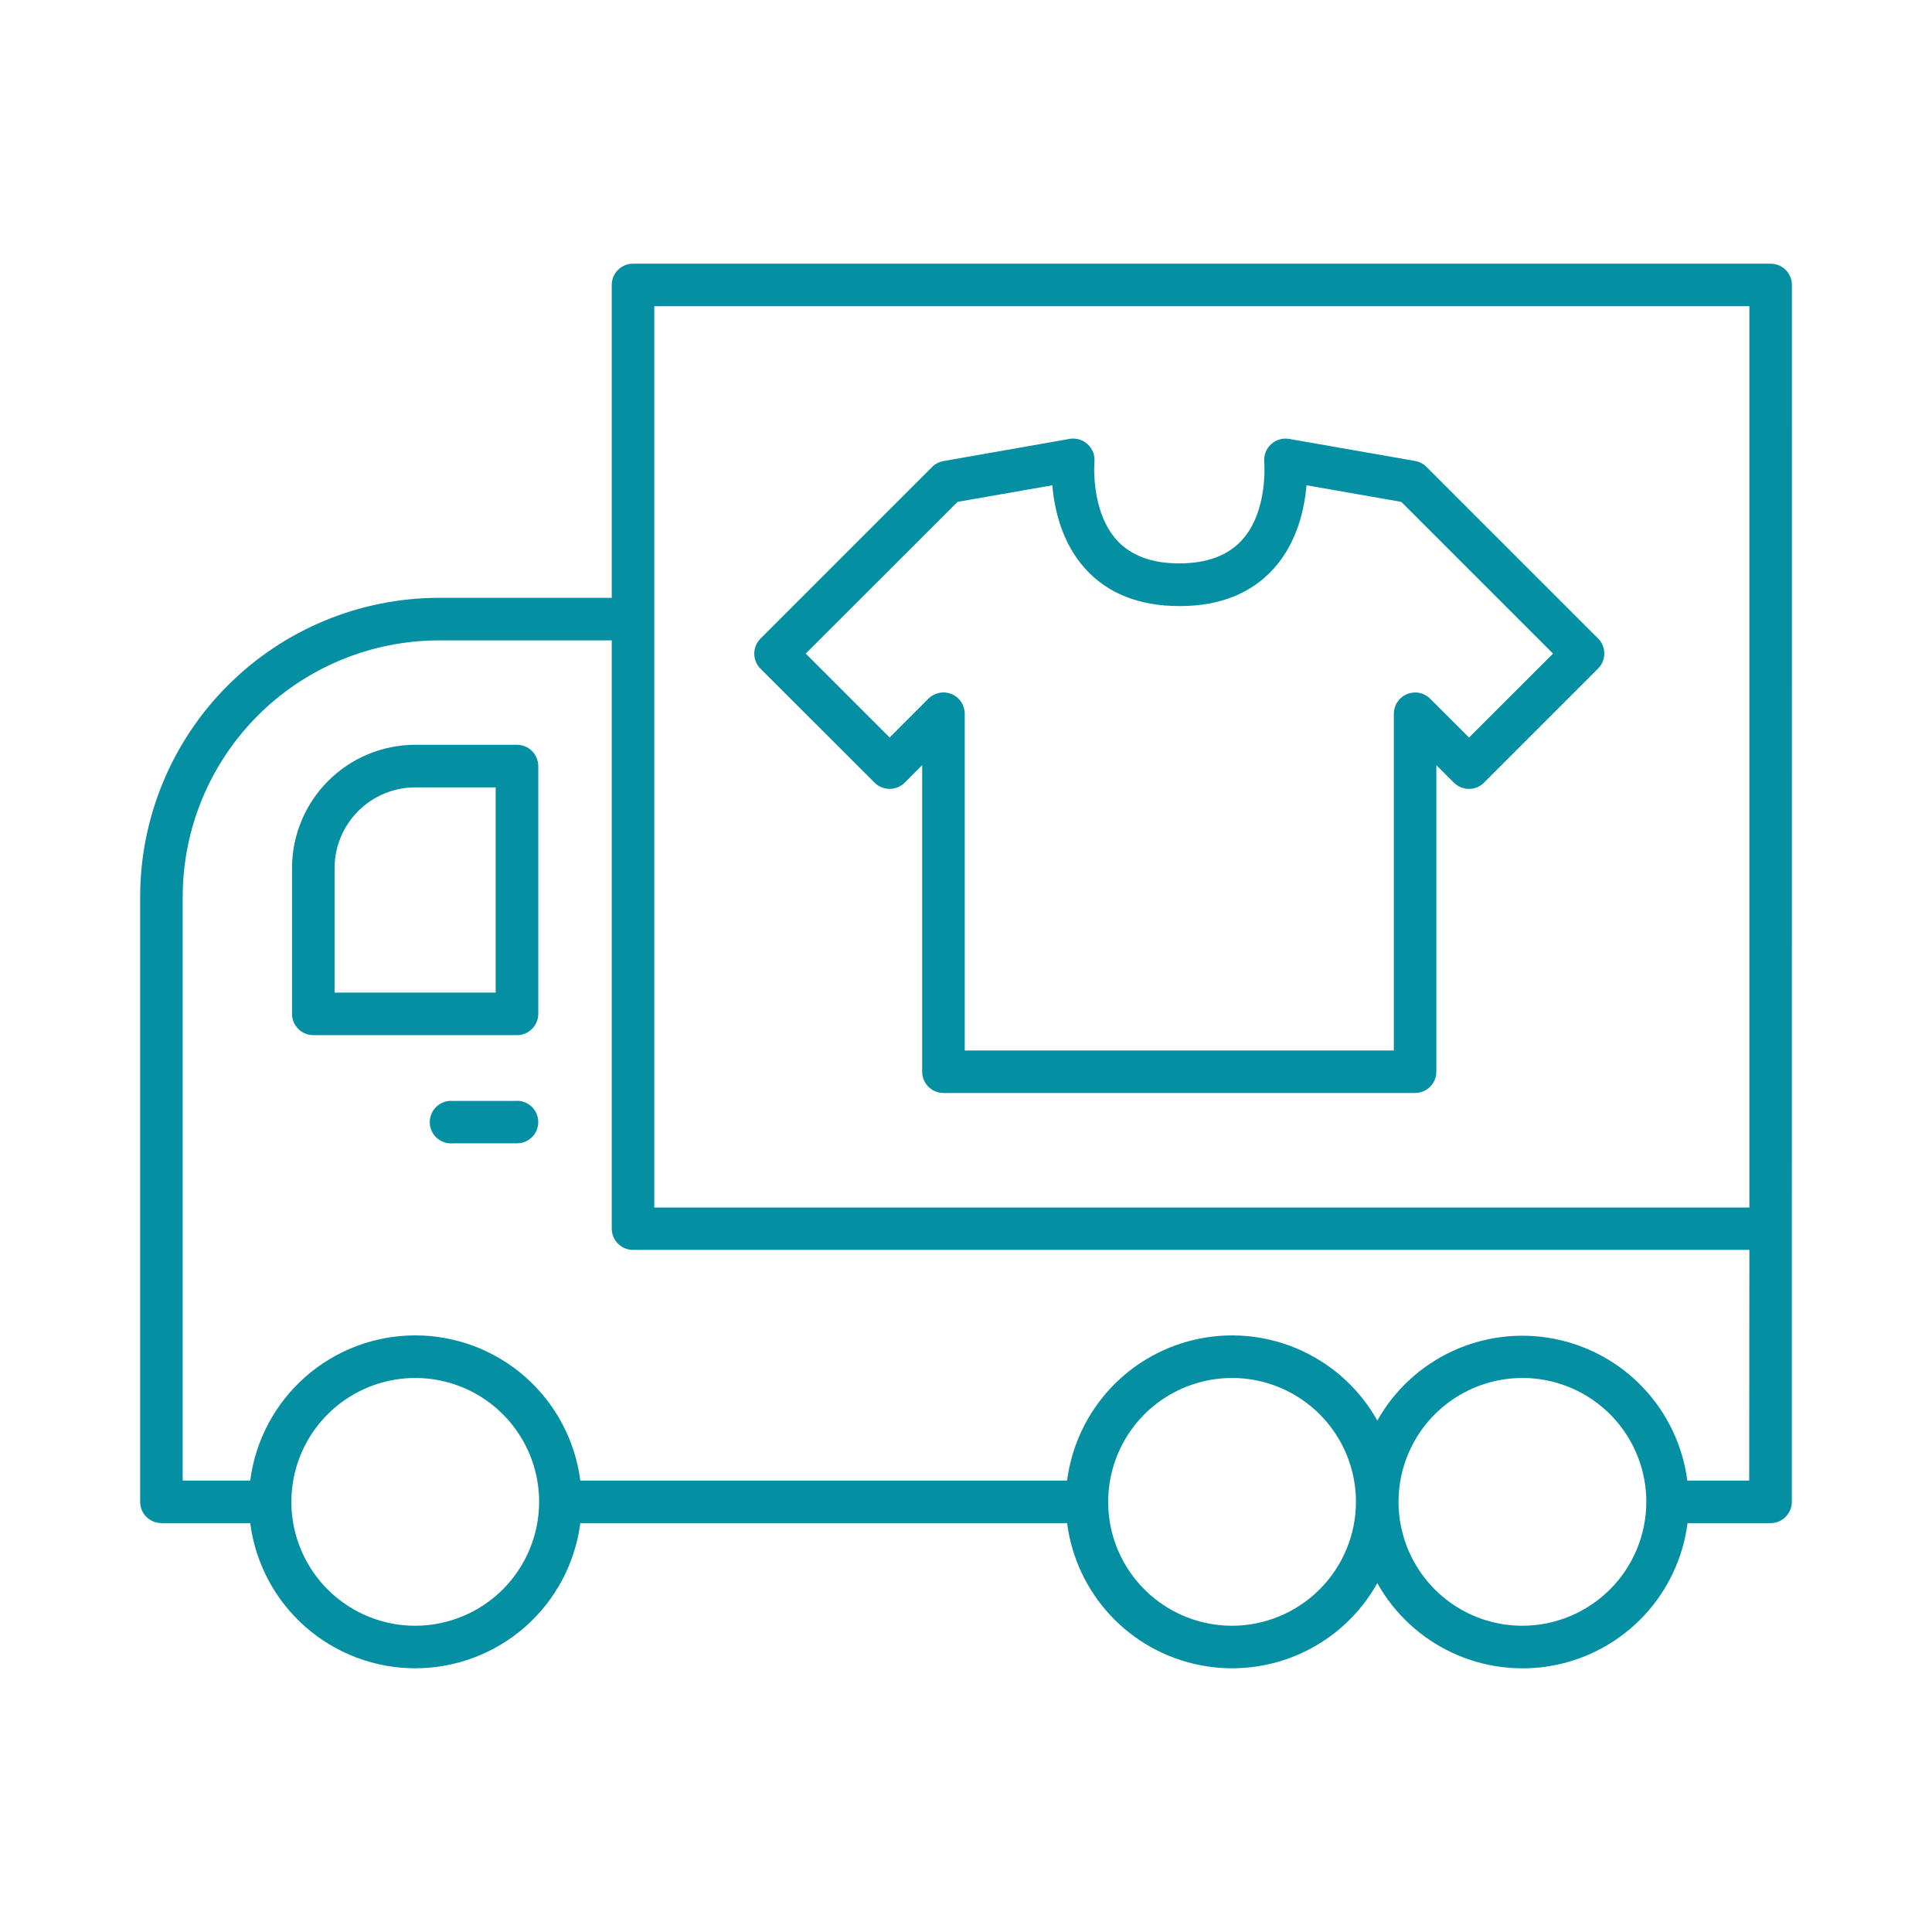 <svg width="72" height="72" viewBox="0 0 72 72" fill="none" xmlns="http://www.w3.org/2000/svg">
<path d="M19.267 27.756H15.47C14.254 27.759 13.089 28.243 12.229 29.103C11.37 29.962 10.885 31.128 10.883 32.343V37.78C10.882 37.991 10.965 38.193 11.113 38.342C11.261 38.492 11.463 38.576 11.673 38.577H19.267C19.477 38.577 19.679 38.493 19.827 38.345C19.976 38.196 20.06 37.995 20.06 37.784V28.547C20.059 28.337 19.975 28.136 19.826 27.988C19.678 27.84 19.477 27.757 19.267 27.756ZM18.472 36.991H12.469V32.343C12.471 31.549 12.788 30.787 13.351 30.224C13.913 29.662 14.675 29.346 15.47 29.344H18.472V36.991Z" fill="#058FA2"/>
<path d="M19.266 41.029H16.875C16.766 41.019 16.656 41.033 16.552 41.068C16.448 41.104 16.353 41.161 16.272 41.235C16.191 41.309 16.127 41.4 16.083 41.5C16.038 41.6 16.016 41.709 16.016 41.819C16.016 41.929 16.038 42.037 16.083 42.138C16.127 42.238 16.191 42.328 16.272 42.403C16.353 42.477 16.448 42.534 16.552 42.569C16.656 42.605 16.766 42.618 16.875 42.609H19.266C19.477 42.609 19.678 42.526 19.827 42.377C19.976 42.228 20.059 42.026 20.059 41.816C20.059 41.606 19.976 41.404 19.827 41.255C19.678 41.106 19.477 41.023 19.266 41.023V41.029Z" fill="#058FA2"/>
<path d="M66.78 10.62C66.78 10.409 66.696 10.208 66.547 10.059C66.399 9.91 66.197 9.827 65.987 9.827H23.591C23.381 9.827 23.179 9.91 23.03 10.059C22.881 10.208 22.798 10.409 22.798 10.62V22.279H16.359C13.406 22.282 10.575 23.457 8.488 25.545C6.4 27.633 5.226 30.464 5.223 33.416V55.968C5.223 56.179 5.307 56.38 5.455 56.529C5.604 56.678 5.806 56.761 6.016 56.762H9.325C9.517 58.257 10.248 59.631 11.38 60.627C12.512 61.623 13.968 62.172 15.476 62.172C16.983 62.172 18.44 61.623 19.572 60.627C20.704 59.631 21.434 58.257 21.627 56.762H39.767C39.934 58.055 40.504 59.264 41.396 60.215C42.289 61.166 43.459 61.811 44.739 62.059C46.02 62.307 47.346 62.145 48.529 61.596C49.712 61.047 50.692 60.139 51.329 59C51.966 60.139 52.946 61.047 54.129 61.597C55.312 62.146 56.638 62.309 57.919 62.061C59.199 61.813 60.369 61.167 61.262 60.216C62.154 59.265 62.724 58.057 62.89 56.763H65.984C66.194 56.763 66.396 56.679 66.544 56.53C66.693 56.382 66.777 56.18 66.777 55.97V45.787L66.78 10.62ZM24.384 11.413H65.194V45H24.384V11.413ZM15.47 60.587C14.557 60.586 13.665 60.314 12.907 59.806C12.148 59.298 11.557 58.577 11.209 57.733C10.86 56.889 10.77 55.962 10.948 55.066C11.127 54.171 11.567 53.349 12.213 52.704C12.858 52.059 13.681 51.62 14.576 51.442C15.472 51.264 16.399 51.355 17.243 51.705C18.086 52.054 18.807 52.646 19.314 53.405C19.821 54.163 20.092 55.056 20.092 55.968C20.091 57.194 19.603 58.368 18.737 59.234C17.87 60.1 16.695 60.586 15.47 60.587ZM45.91 60.587C44.997 60.586 44.105 60.314 43.346 59.806C42.588 59.298 41.997 58.577 41.648 57.733C41.3 56.889 41.209 55.962 41.388 55.066C41.566 54.171 42.007 53.349 42.652 52.704C43.298 52.059 44.12 51.62 45.016 51.442C45.911 51.264 46.839 51.355 47.682 51.705C48.526 52.054 49.246 52.646 49.754 53.405C50.261 54.163 50.532 55.056 50.532 55.968C50.531 57.193 50.044 58.366 49.178 59.232C48.313 60.098 47.139 60.585 45.915 60.587H45.91ZM56.731 60.587C55.818 60.586 54.926 60.314 54.167 59.806C53.409 59.298 52.818 58.577 52.47 57.733C52.121 56.889 52.03 55.962 52.209 55.066C52.388 54.171 52.828 53.349 53.473 52.704C54.119 52.059 54.942 51.62 55.837 51.442C56.732 51.264 57.66 51.355 58.504 51.705C59.347 52.054 60.068 52.646 60.575 53.405C61.082 54.163 61.353 55.056 61.353 55.968C61.352 57.193 60.865 58.367 60 59.232C59.134 60.098 57.961 60.585 56.736 60.587H56.731ZM65.188 55.177H62.882C62.713 53.886 62.143 52.68 61.251 51.731C60.359 50.783 59.191 50.139 57.913 49.892C56.634 49.644 55.31 49.805 54.129 50.352C52.947 50.899 51.968 51.804 51.329 52.94C50.692 51.801 49.712 50.893 48.529 50.344C47.346 49.795 46.02 49.632 44.74 49.88C43.459 50.128 42.289 50.773 41.397 51.724C40.504 52.675 39.934 53.883 39.767 55.177H21.627C21.434 53.681 20.704 52.307 19.572 51.311C18.44 50.315 16.983 49.766 15.476 49.766C13.968 49.766 12.512 50.315 11.38 51.311C10.248 52.307 9.517 53.681 9.325 55.177H6.809V33.416C6.812 30.884 7.819 28.457 9.609 26.666C11.399 24.876 13.827 23.869 16.359 23.865H22.798V45.787C22.798 45.998 22.881 46.199 23.03 46.348C23.179 46.497 23.381 46.58 23.591 46.58H65.194L65.188 55.177Z" fill="#058FA2"/>
<path d="M32.592 29.167C32.741 29.316 32.943 29.399 33.154 29.399C33.365 29.399 33.567 29.316 33.717 29.167L34.366 28.516V39.938C34.366 40.148 34.45 40.35 34.599 40.499C34.747 40.648 34.949 40.732 35.159 40.732H52.736C52.947 40.732 53.148 40.648 53.297 40.499C53.446 40.35 53.529 40.148 53.529 39.938V28.516L54.18 29.167C54.33 29.316 54.532 29.4 54.743 29.4C54.954 29.4 55.156 29.316 55.305 29.167L59.554 24.918C59.628 24.844 59.687 24.756 59.727 24.66C59.767 24.563 59.788 24.46 59.788 24.355C59.788 24.25 59.767 24.147 59.727 24.05C59.687 23.954 59.628 23.866 59.554 23.793L53.161 17.4C53.046 17.285 52.899 17.208 52.739 17.179L48.039 16.356C47.919 16.336 47.796 16.344 47.679 16.379C47.562 16.414 47.455 16.475 47.366 16.558C47.277 16.641 47.208 16.743 47.164 16.857C47.12 16.971 47.103 17.093 47.114 17.214C47.114 17.234 47.272 19.042 46.28 20.132C45.757 20.704 44.974 20.995 43.951 20.997C42.929 20.998 42.144 20.704 41.621 20.132C40.637 19.042 40.785 17.234 40.787 17.214C40.798 17.093 40.781 16.97 40.738 16.857C40.694 16.743 40.625 16.64 40.535 16.557C40.447 16.474 40.339 16.413 40.222 16.378C40.105 16.343 39.982 16.335 39.862 16.356L35.158 17.183C34.998 17.212 34.851 17.289 34.736 17.404L28.343 23.797C28.269 23.87 28.21 23.958 28.17 24.055C28.13 24.151 28.109 24.255 28.109 24.359C28.109 24.464 28.13 24.567 28.17 24.664C28.21 24.76 28.269 24.848 28.343 24.922L32.592 29.167ZM35.685 18.703L39.218 18.085C39.29 18.956 39.561 20.219 40.443 21.195C41.275 22.115 42.451 22.583 43.939 22.587H43.97C45.456 22.587 46.632 22.115 47.464 21.195C48.346 20.219 48.617 18.956 48.689 18.085L52.221 18.703L57.877 24.358L54.747 27.485L53.299 26.04C53.188 25.929 53.046 25.853 52.892 25.822C52.738 25.792 52.578 25.808 52.433 25.868C52.288 25.928 52.164 26.03 52.077 26.161C51.99 26.292 51.944 26.445 51.944 26.602V39.149H35.953V26.601C35.953 26.444 35.907 26.29 35.82 26.159C35.733 26.029 35.609 25.927 35.464 25.866C35.319 25.806 35.159 25.79 35.005 25.821C34.851 25.852 34.709 25.927 34.598 26.038L33.154 27.484L30.027 24.357L35.685 18.703Z" fill="#058FA2"/>
</svg>
